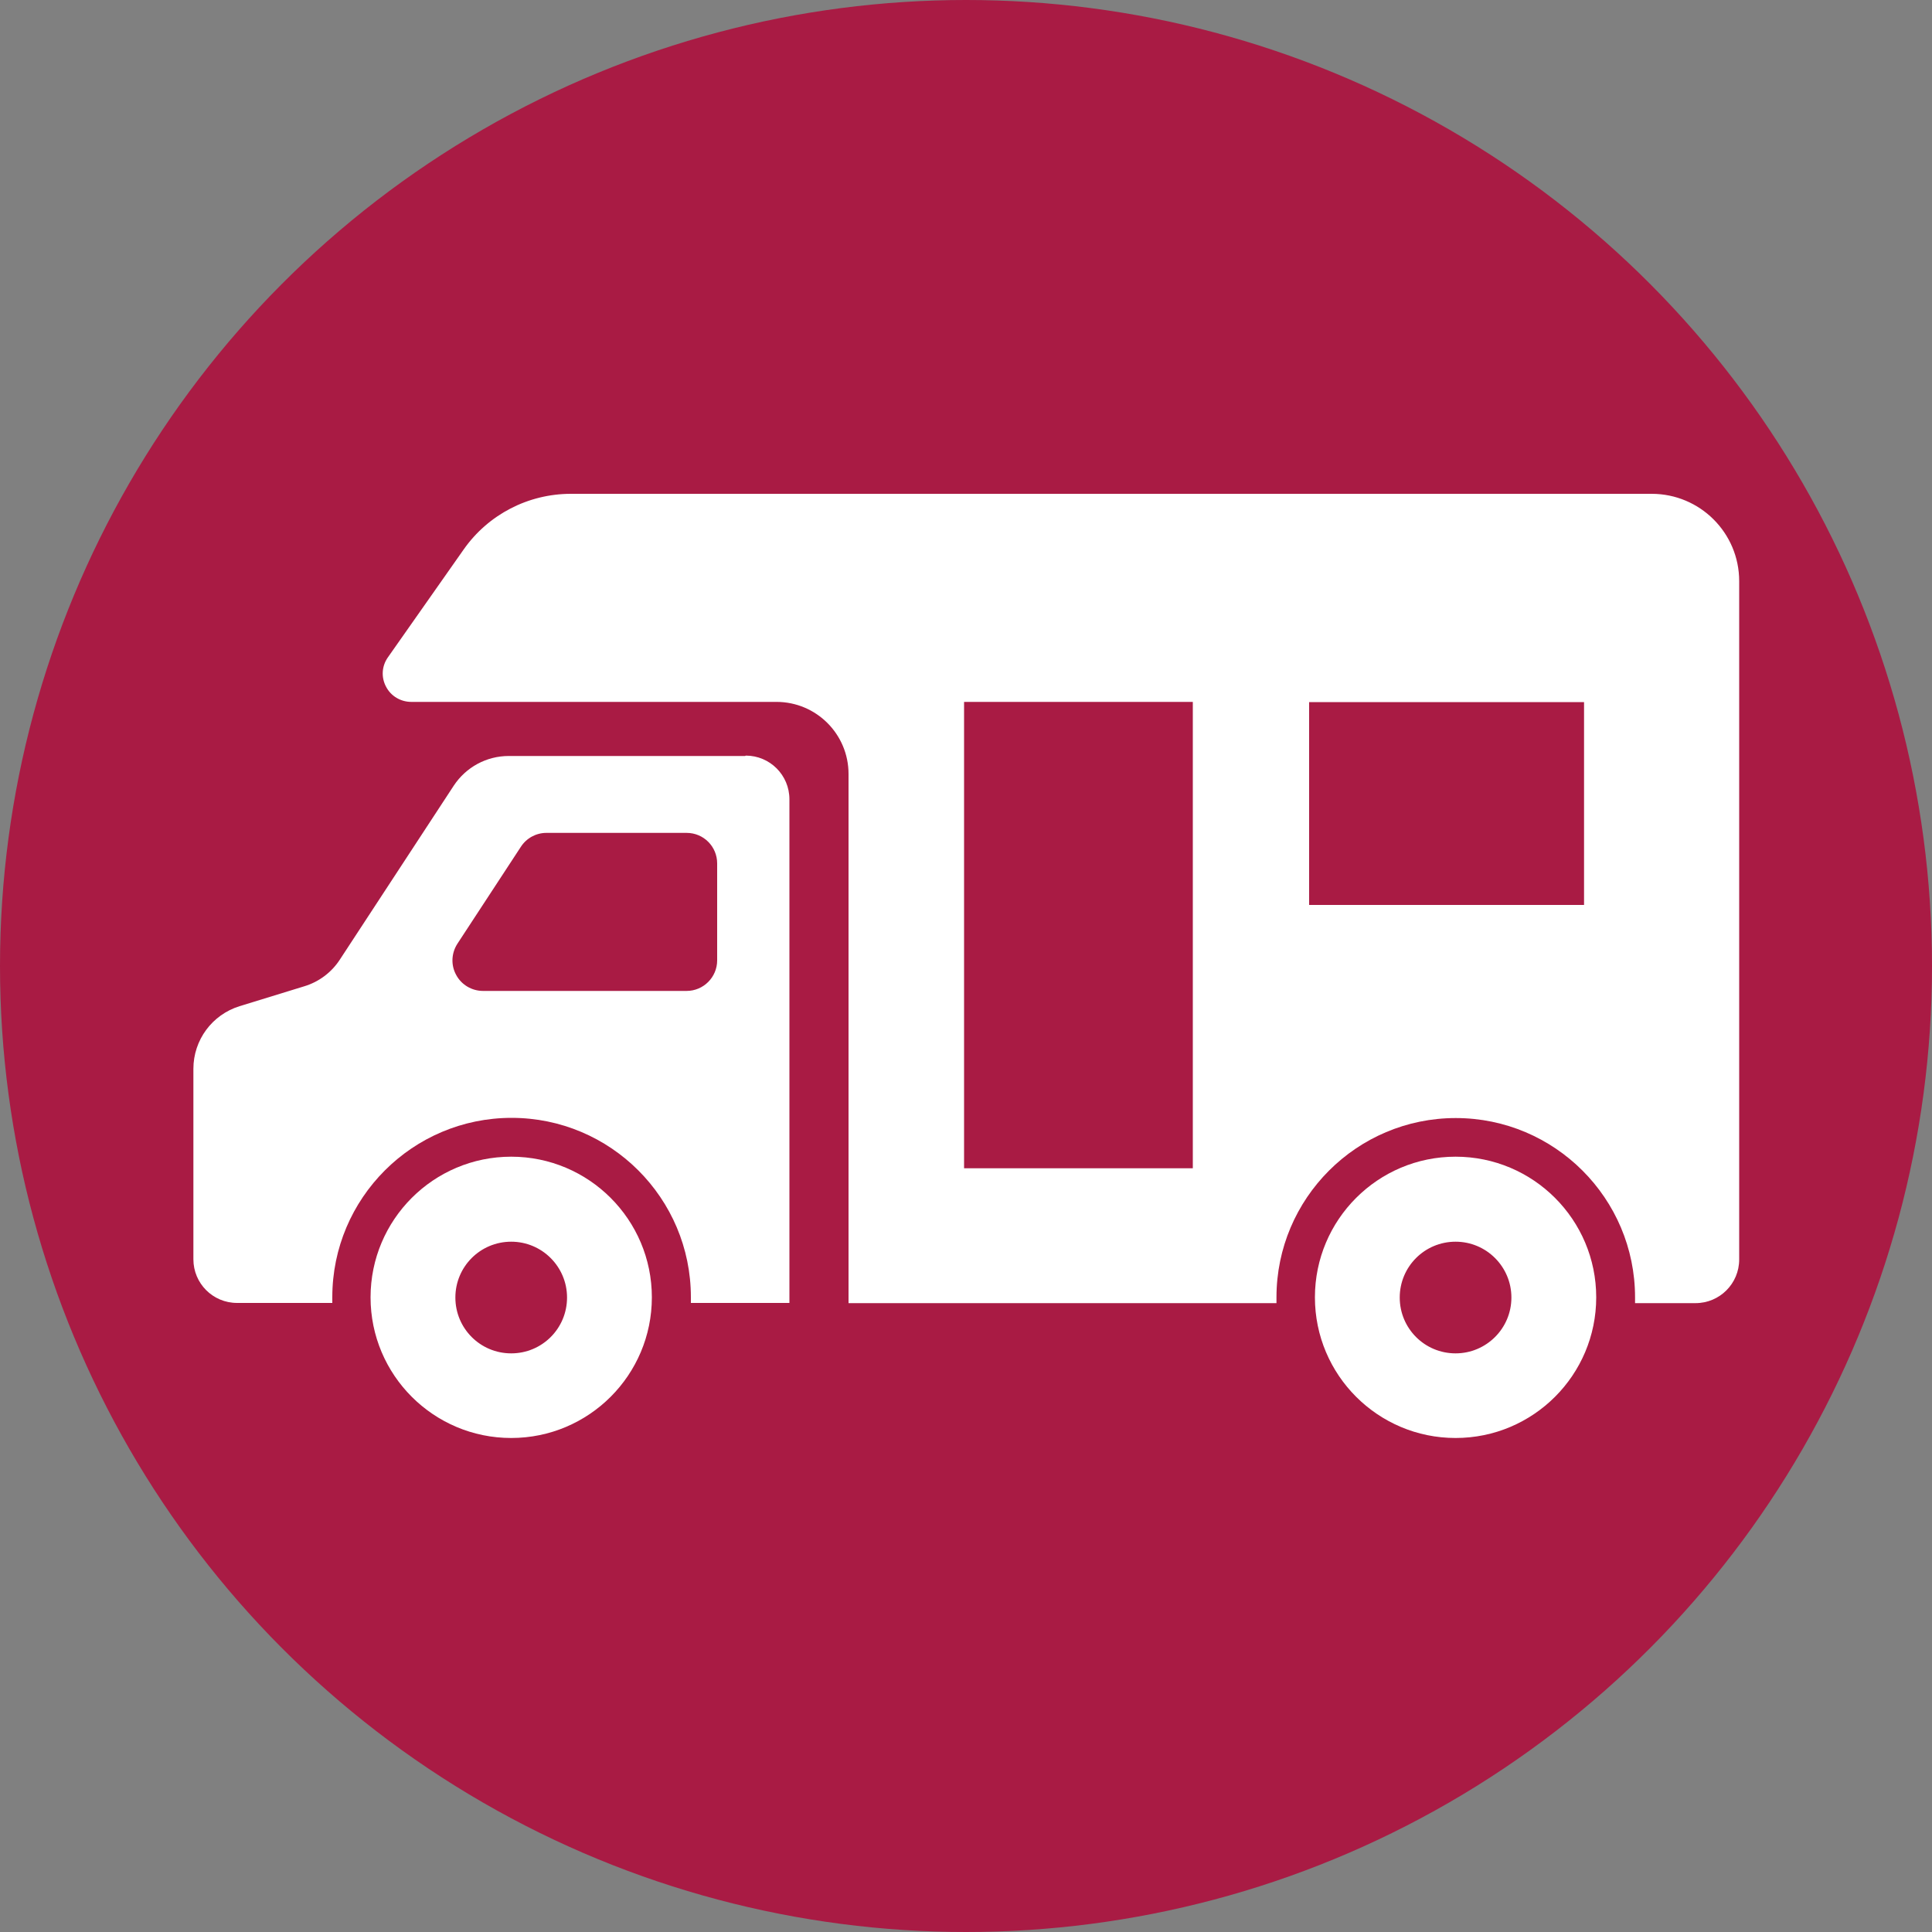 <?xml version="1.0" encoding="UTF-8"?><svg id="a" xmlns="http://www.w3.org/2000/svg" viewBox="0 0 100 100"><rect x="0" y="0" width="100" height="100" fill="#808080" stroke="none"/><circle cx="50" cy="50" r="50" fill="#a91b44" stroke-width="0"/><g id="b"><path d="M85.47,25.56H29.55c-2.21,0-4.28,1.07-5.55,2.88l-3.92,5.58c-.32.45-.36,1.03-.1,1.52.25.49.76.79,1.31.79h18.9c2.06,0,3.73,1.67,3.73,3.73v27.39h22.15c0-.1,0-.2,0-.3,0-5.12,4.16-9.28,9.28-9.28s9.28,4.16,9.28,9.28c0,.1,0,.2,0,.3h3.13c1.25,0,2.26-1.01,2.26-2.26V30.08c0-2.5-2.03-4.52-4.53-4.52ZM61.74,60.47h-11.84v-24.14h11.84v24.14ZM81.99,46.84h-14.23v-10.5h14.23v10.5h0Z" fill="#fff" stroke-width="0"/><path d="M38.57,39.13h-12.24c-1.15,0-2.21.58-2.84,1.53l-5.9,9.01c-.43.66-1.08,1.15-1.84,1.38l-3.35,1.03c-1.42.44-2.39,1.75-2.39,3.24v9.86c0,1.25,1.01,2.26,2.26,2.26h4.93c0-.1,0-.2,0-.3,0-5.12,4.16-9.28,9.28-9.28s9.28,4.16,9.28,9.28c0,.1,0,.2,0,.3h5.1v-26.07c0-1.25-1.01-2.26-2.26-2.26ZM37.12,49.71c0,.87-.71,1.58-1.58,1.58h-10.54c-.58,0-1.12-.32-1.39-.83-.28-.51-.25-1.13.07-1.62l3.28-5.01c.29-.45.79-.72,1.32-.72h7.26c.88,0,1.58.71,1.58,1.58v5.01h0Z" fill="#fff" stroke-width="0"/><path d="M26.46,59.87c-4.02,0-7.28,3.26-7.28,7.28s3.26,7.28,7.28,7.28,7.28-3.26,7.28-7.28c0-4.02-3.26-7.28-7.28-7.28ZM26.46,70.05c-1.6,0-2.89-1.29-2.89-2.89s1.29-2.89,2.89-2.89,2.89,1.3,2.89,2.89c0,1.6-1.29,2.89-2.89,2.89Z" fill="#fff" stroke-width="0"/><path d="M75.34,59.87c-4.02,0-7.28,3.26-7.28,7.28s3.26,7.28,7.28,7.28,7.28-3.26,7.28-7.28-3.26-7.28-7.28-7.28ZM75.34,70.05c-1.6,0-2.89-1.29-2.89-2.89s1.29-2.89,2.89-2.89,2.89,1.3,2.89,2.89c0,1.6-1.3,2.89-2.89,2.89Z" fill="#fff" stroke-width="0"/></g></svg>